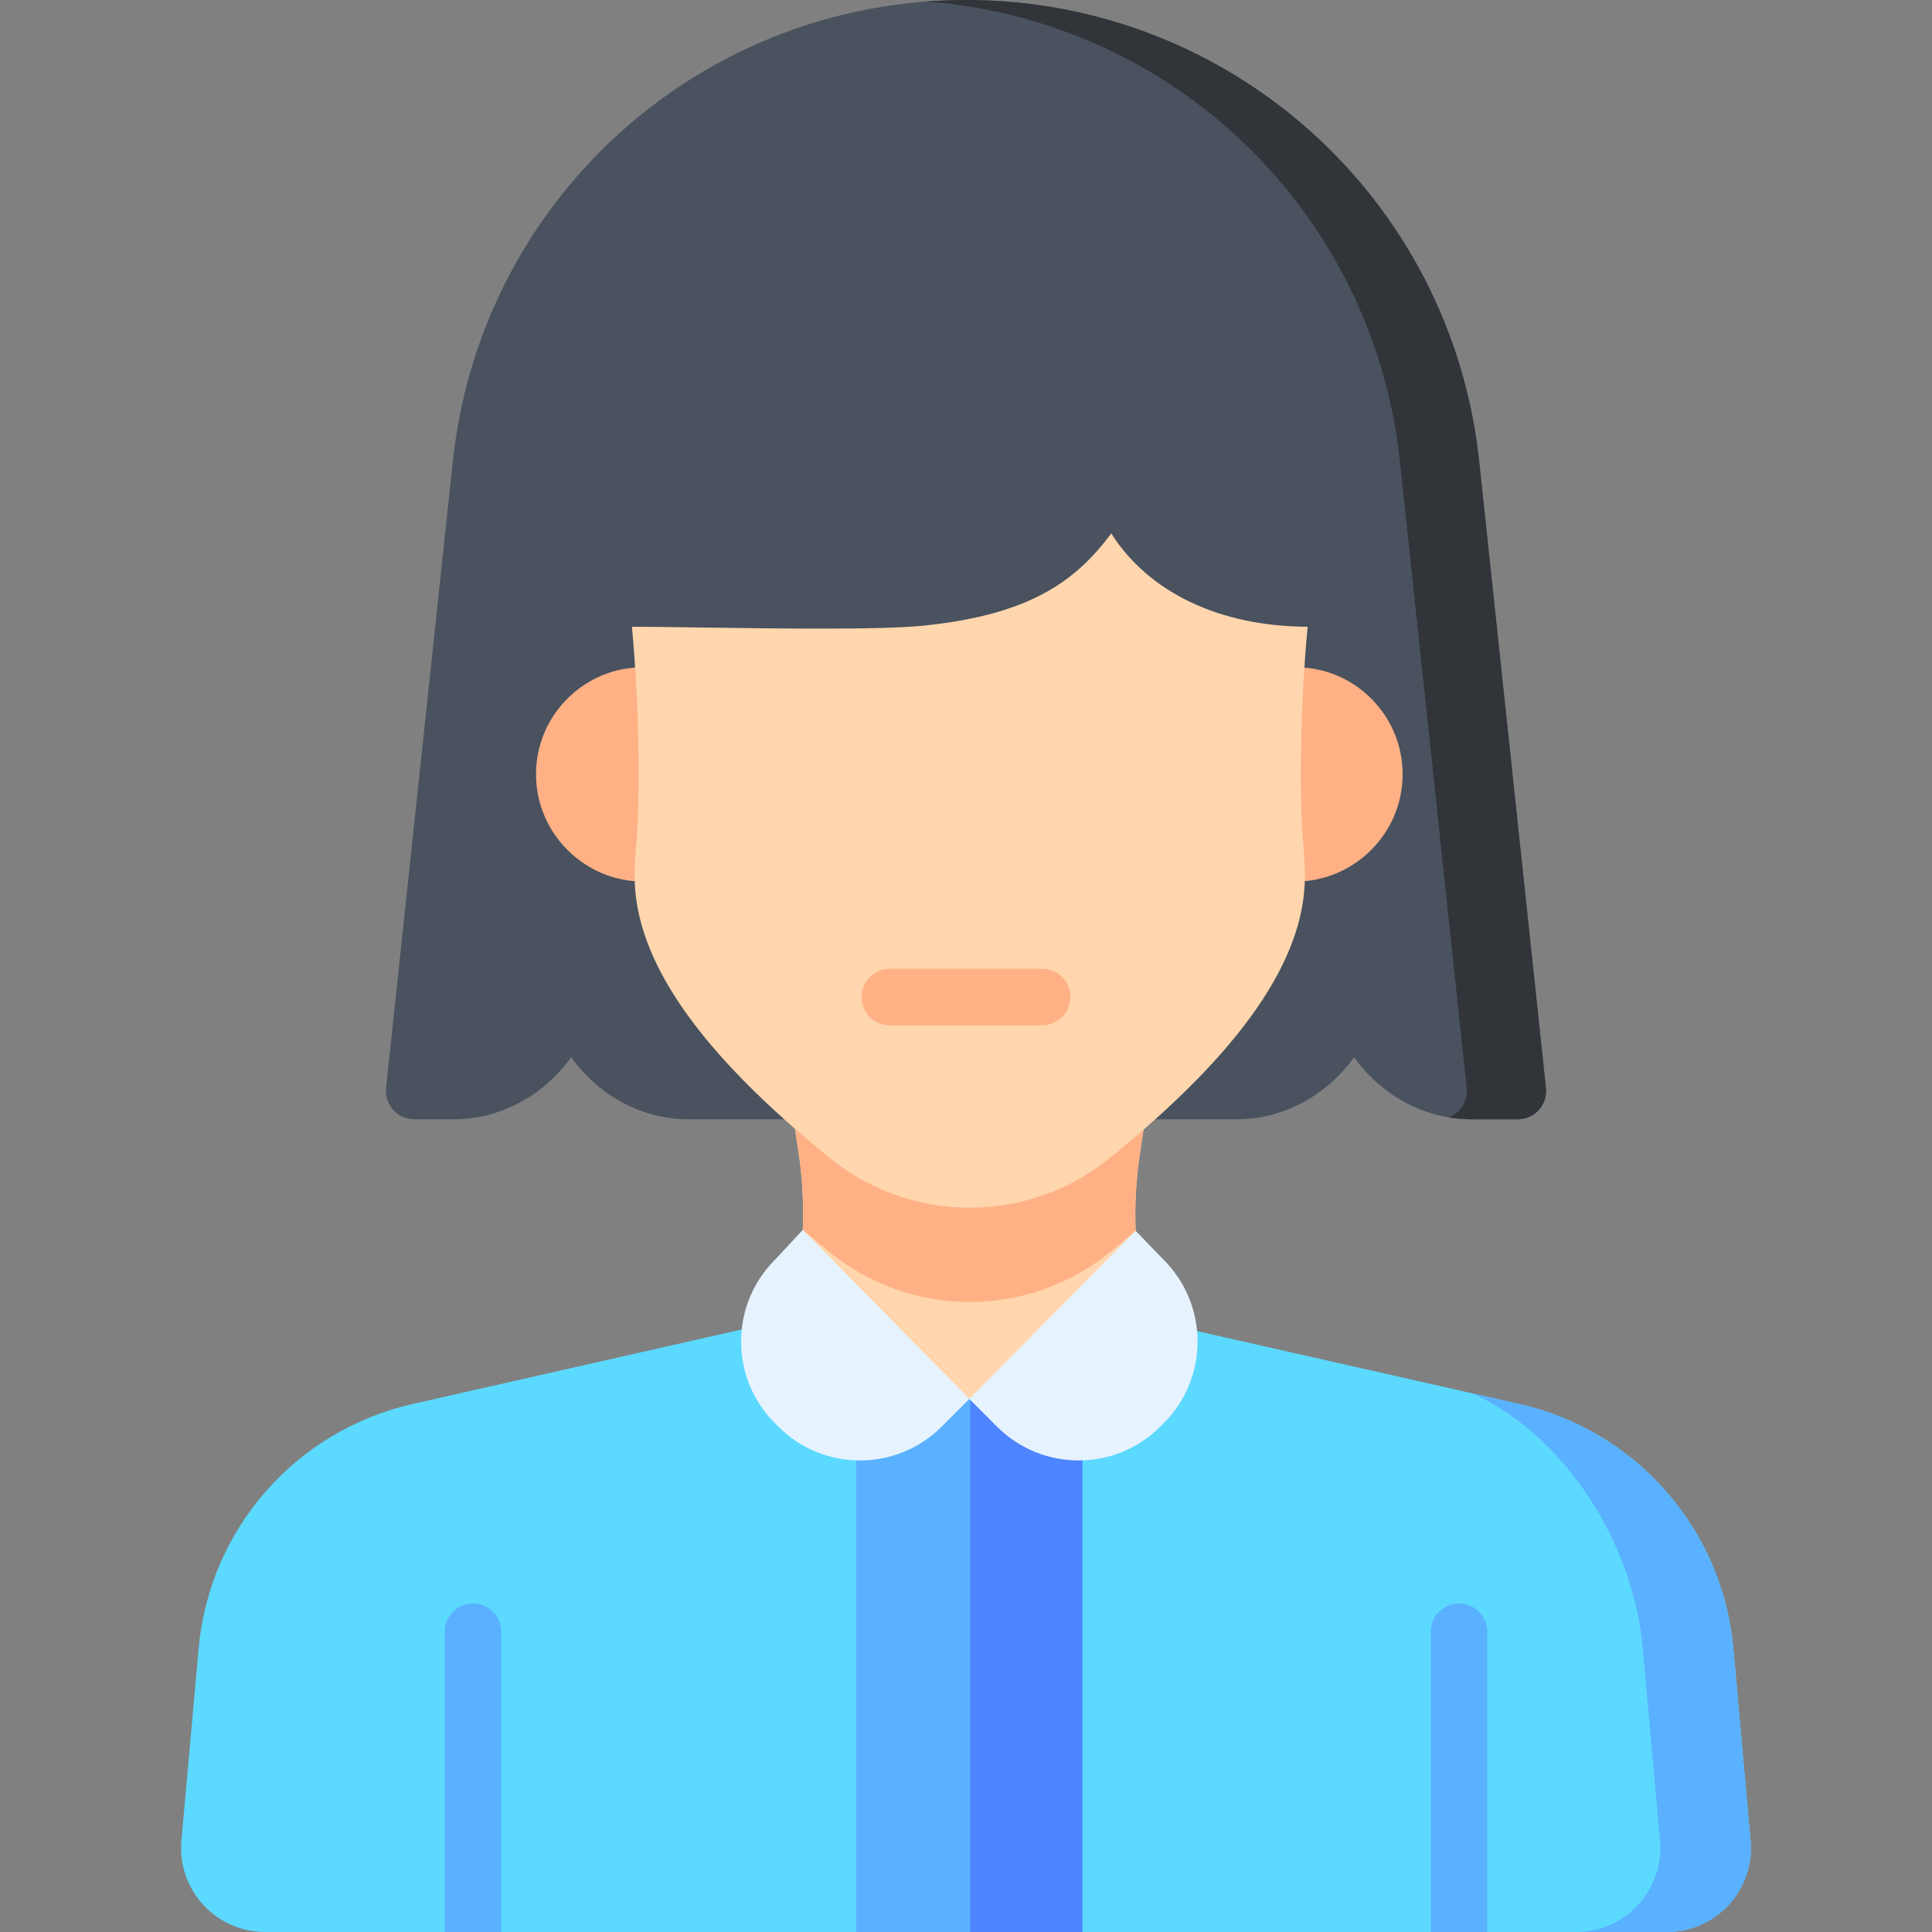 <svg id="Layer_1" enable-background="new 0 0 512.001 512.001" height="512" viewBox="0 0 512.001 512.001" width="512" xmlns="http://www.w3.org/2000/svg"><rect x="0" y="0" width="512.001" height="512.001" fill="#808080" stroke="none"/><g><g><path d="m407.811 294.14c-1.43 1.58-3.45 2.48-5.58 2.48h-12.34c-2.02 0-4.02-.17-5.97-.5-10.16-1.69-19.14-7.64-25.09-15.94-7.09 9.89-18.49 16.44-31.06 16.44h-145.35c-12.57 0-23.97-6.55-31.06-16.44-7.09 9.89-18.49 16.44-31.06 16.44h-10.53c-2.13 0-4.16-.9-5.58-2.48s-2.1-3.69-1.88-5.81l17.69-166.05c7.05-66.2 60.13-116.94 125.5-121.88 3.47-.27 6.97-.4 10.5-.4 70.11 0 128.57 52.57 136 122.28l17.69 166.05c.22 2.12-.46 4.23-1.88 5.81z" fill="#49525e"/><path d="m409.691 288.33c.22 2.12-.46 4.23-1.88 5.81-1.43 1.58-3.45 2.48-5.58 2.48h-12.34c-2.02 0-4.02-.17-5.97-.5 1.09-.42 2.09-1.09 2.89-1.98 1.42-1.58 2.1-3.69 1.88-5.81l-17.69-166.05c-7.06-66.2-60.13-116.94-125.5-121.88 3.47-.27 6.97-.4 10.5-.4 70.11 0 128.57 52.57 136 122.28z" fill="#31353a"/><g><path d="m463.92 487.774-4.56-50.901c-2.83-31.615-25.75-57.79-56.73-64.799l-12.28-2.78-85.82-19.407-95.3-.43-99.88 22.616c-30.97 7.009-53.88 33.184-56.71 64.779l-4.56 50.921c-1.16 13.019 9.1 24.227 22.18 24.227h371.48c13.08 0 23.341-11.208 22.18-24.226z" fill="#5cd9ff"/><path d="m463.92 487.773c1.16 13.018-9.1 24.226-22.18 24.226h-24c13.08 0 23.34-11.208 22.18-24.226l-4.56-50.901c-2.46-27.505-20.07-56.01-45.01-67.579l12.28 2.78c30.98 7.009 53.9 33.184 56.73 64.799z" fill="#5ab1ff"/><g fill="#5ab1ff"><path d="m132.84 432.442v79.557h-15v-79.557c0-4.139 3.35-7.499 7.5-7.499 4.14 0 7.5 3.36 7.5 7.499z"/><path d="m394.16 432.442v79.557h-15v-79.557c0-4.139 3.36-7.499 7.5-7.499s7.5 3.36 7.5 7.499z"/></g><g><g><g fill="#ffb185"><path d="m150.251 185.264c-5.379 5.443-8.29 12.654-8.195 20.304.189 15.465 12.932 28.047 28.406 28.047h3.5v-56.792h-3.5c-7.654.001-14.832 2.998-20.211 8.441z"/><path d="m363.51 185.264c-5.379-5.443-12.557-8.441-20.211-8.44h-3.5v56.791h3.5c15.473 0 28.216-12.582 28.406-28.047.094-7.65-2.817-14.861-8.195-20.304z"/></g><path d="m304.35 349.226.18.66c-2.74 2.349-5.59 4.718-8.54 7.117-10.98 8.916-24.7 13.774-38.86 13.744-14.16.03-27.9-4.838-38.89-13.774-3.13-2.529-6.13-5.038-9.01-7.517 2.04-7.706 3.22-15.603 3.52-23.539.06-1.419.09-2.829.09-4.248 0-5.358-.39-10.715-1.19-16.043l-2.42-16.203h95.3l-2.46 16.473c-1.01 6.727-1.38 13.514-1.12 20.281.3 7.766 1.44 15.492 3.4 23.049z" fill="#ffd6ae"/><path d="m302.07 305.896c-1.01 6.727-1.38 13.514-1.12 20.281-2.23 1.909-4.54 3.828-6.94 5.767-10.39 8.436-23.49 13.094-36.9 13.094h-.23c-13.4 0-26.52-4.658-36.93-13.134-2.49-2.019-4.89-4.008-7.2-5.987.06-1.419.09-2.829.09-4.248 0-5.358-.39-10.715-1.19-16.043l-2.42-16.203h95.3z" fill="#ffb185"/><path d="m345.521 225.39c.19 2.26.29 4.54.29 6.88 0 22.06-16.94 46.49-51.8 74.68-10.39 8.45-23.49 13.1-36.9 13.1h-.23c-13.4 0-26.52-4.66-36.93-13.13-34.83-28.16-51.76-52.59-51.76-74.66 0-2.34.09-4.61.28-6.74 1.36-13.95.92-39.03-1.01-59.43 4.3 0 10.59.09 17.83.2 10.3.14 21.8.3 32.24.3 11.4 0 21.54-.19 27.47-.81 28.55-2.98 40.3-12.14 49.5-24.42 9.79 15.49 28.55 24.67 52.04 24.73-1.93 20.38-2.38 45.44-1.02 59.3z" fill="#ffd6ae"/><g><path d="m276.185 256.726h-40.372c-4.142 0-7.5 3.356-7.5 7.497 0 4.14 3.358 7.497 7.5 7.497h40.372c4.143 0 7.5-3.356 7.5-7.497 0-4.14-3.357-7.497-7.5-7.497z" fill="#ffb185"/></g></g></g></g><path d="m226.91 370.751h59.94v141.25h-59.94z" fill="#5ab1ff"/><path d="m257.13 370.751h29.72v141.25h-29.72z" fill="#4d84ff"/></g><g fill="#e6f3ff"><path d="m206.274 378.069-.914-.914c-11.952-11.952-11.952-31.331 0-43.284l7.391-7.955 44.13 44.83-7.323 7.323c-11.953 11.953-31.332 11.953-43.284 0z"/><path d="m307.487 378.069.914-.914c11.952-11.952 11.952-31.331 0-43.284l-7.451-7.695-44.07 44.57 7.323 7.323c11.953 11.953 31.332 11.953 43.284 0z"/></g></g></svg>